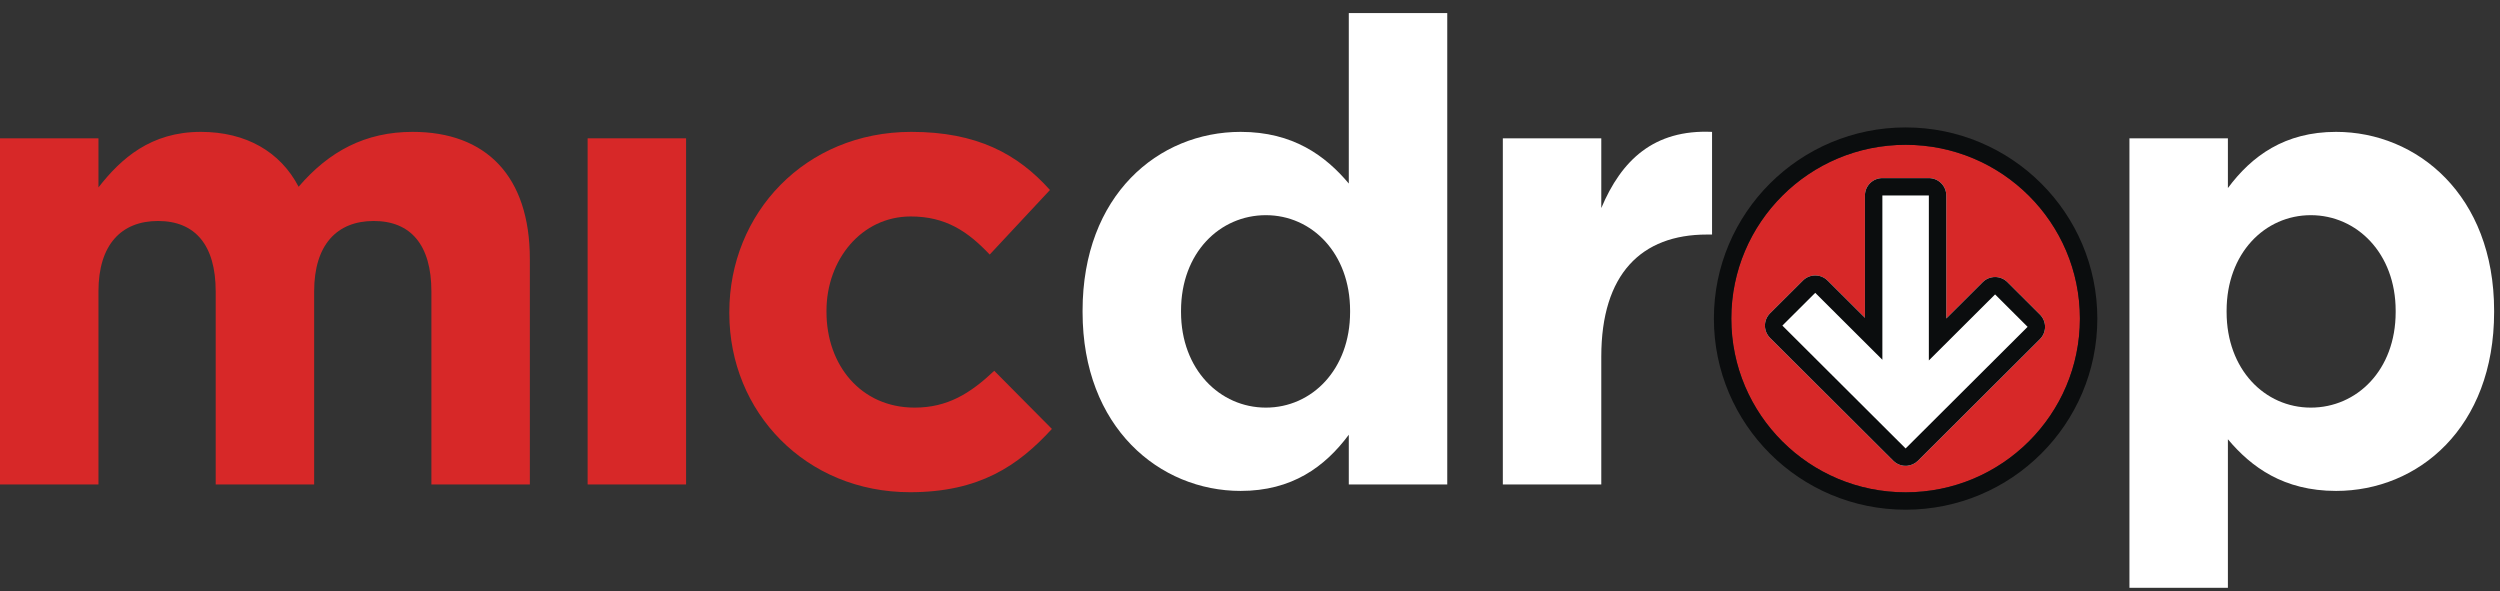 <svg width="596" height="141" viewBox="0 0 596 141" fill="none" xmlns="http://www.w3.org/2000/svg">
<rect x="0" y="0" width="596" height="141" fill="#333333" stroke="none"/>
<g clip-path="url(#clip0_183_5824)">
<path d="M216.955 117.342C192.093 117.342 173.871 98.252 173.871 74.698V74.39C173.871 50.836 191.938 31.438 217.263 31.438C232.86 31.438 242.588 36.672 250.31 45.294L235.948 60.688C230.698 55.146 225.448 51.605 217.109 51.605C205.373 51.605 197.034 61.92 197.034 74.082V74.39C197.034 87.014 205.219 97.175 218.036 97.175C225.911 97.175 231.316 93.788 237.029 88.4L250.773 102.255C242.743 111.03 233.478 117.342 216.955 117.342Z" fill="#D72828"/>
<path d="M140.09 115.495V32.977H163.562V115.495H140.09Z" fill="#D72828"/>
<path d="M0 115.495L0 32.977H23.472V44.678C28.877 37.75 35.98 31.438 47.87 31.438C58.68 31.438 66.864 36.21 71.188 44.524C78.446 36.056 87.094 31.438 98.366 31.438C115.816 31.438 126.316 41.907 126.316 61.766L126.316 115.495H102.844L102.844 69.464C102.844 58.379 97.903 52.683 89.101 52.683C80.299 52.683 74.894 58.379 74.894 69.464L74.894 115.495L51.422 115.495V69.464C51.422 58.379 46.481 52.683 37.679 52.683C28.877 52.683 23.472 58.379 23.472 69.464L23.472 115.495H0Z" fill="#D72828"/>
<path fill-rule="evenodd" clip-rule="evenodd" d="M507.659 32.978V140.127H531.131V104.719C536.69 111.339 544.411 117.035 556.919 117.035C576.531 117.035 594.598 101.948 594.598 74.391V74.083C594.598 46.525 576.222 31.438 556.919 31.438C544.72 31.438 536.845 37.134 531.131 44.832V32.978L507.659 32.978ZM571.126 74.391C571.126 88.246 561.861 97.175 550.897 97.175C539.933 97.175 530.822 88.092 530.822 74.391V74.083C530.822 60.381 539.933 51.298 550.897 51.298C561.861 51.298 571.126 60.381 571.126 74.083V74.391Z" fill="white"/>
<ellipse cx="454.99" cy="75.255" rx="38.089" ry="37.973" fill="white"/>
<path fill-rule="evenodd" clip-rule="evenodd" d="M454.298 117.371C477.246 117.371 495.849 98.824 495.849 75.946C495.849 53.068 477.246 34.521 454.298 34.521C431.349 34.521 412.746 53.068 412.746 75.946C412.746 98.824 431.349 117.371 454.298 117.371ZM444.602 46.603C444.602 44.315 446.463 42.461 448.758 42.461H459.838C462.133 42.461 463.993 44.315 463.993 46.603V75.927L472.69 67.257C474.313 65.639 476.944 65.639 478.566 67.257L486.322 74.989C487.945 76.606 487.945 79.229 486.322 80.847L465.073 102.031L457.253 109.827C456.57 110.516 455.659 110.95 454.676 111.039C453.448 111.15 452.234 110.711 451.362 109.842L421.98 80.55C420.358 78.933 420.358 76.31 421.98 74.692L429.815 66.881C430.595 66.104 431.652 65.668 432.754 65.668C433.856 65.668 434.913 66.104 435.692 66.881L444.602 75.764V46.603Z" fill="#D72828"/>
<path fill-rule="evenodd" clip-rule="evenodd" d="M459.838 85.928V46.603L448.757 46.603V85.765L432.754 69.81L424.918 77.621L454.3 106.913L454.308 106.905L483.384 77.918L475.628 70.186L459.838 85.928ZM444.602 46.603C444.602 44.315 446.463 42.461 448.757 42.461H459.838C462.133 42.461 463.993 44.315 463.993 46.603V75.927L472.69 67.257C474.313 65.639 476.944 65.639 478.566 67.257L486.322 74.989C487.945 76.606 487.945 79.229 486.322 80.847L457.253 109.827C456.57 110.516 455.659 110.95 454.676 111.039C453.448 111.15 452.234 110.711 451.362 109.842L421.98 80.55C420.358 78.933 420.358 76.31 421.98 74.692L429.815 66.881C430.595 66.104 431.652 65.668 432.754 65.668C433.856 65.668 434.912 66.104 435.692 66.881L444.602 75.764V46.603ZM500.004 75.946C500.004 101.112 479.541 121.513 454.298 121.513C429.054 121.513 408.591 101.112 408.591 75.946C408.591 50.78 429.054 30.378 454.298 30.378C479.541 30.378 500.004 50.78 500.004 75.946ZM495.849 75.946C495.849 98.824 477.246 117.371 454.298 117.371C431.349 117.371 412.746 98.824 412.746 75.946C412.746 53.068 431.349 34.521 454.298 34.521C477.246 34.521 495.849 53.068 495.849 75.946Z" fill="#0B0D0E"/>
<path d="M358.275 115.495V32.978H381.747V49.604C386.534 38.212 394.256 30.822 408.153 31.438V55.916H406.918C391.322 55.916 381.747 65.307 381.747 85.013V115.495H358.275Z" fill="white"/>
<path fill-rule="evenodd" clip-rule="evenodd" d="M258.086 74.39C258.086 101.948 276.462 117.035 295.765 117.035C307.964 117.035 315.839 111.339 321.553 103.641V115.495L345.025 115.495V3.111L321.553 3.111V43.754C315.994 37.134 308.273 31.438 295.765 31.438C276.153 31.438 258.086 46.525 258.086 74.082V74.39ZM321.862 74.39C321.862 88.092 312.751 97.175 301.787 97.175C290.823 97.175 281.558 88.092 281.558 74.39V74.082C281.558 60.227 290.823 51.298 301.787 51.298C312.751 51.298 321.862 60.381 321.862 74.082V74.39Z" fill="white"/>
</g>
<defs>
<clipPath id="clip0_183_5824">
<rect width="595.574" height="140.845" fill="white"/>
</clipPath>
</defs>
</svg>
